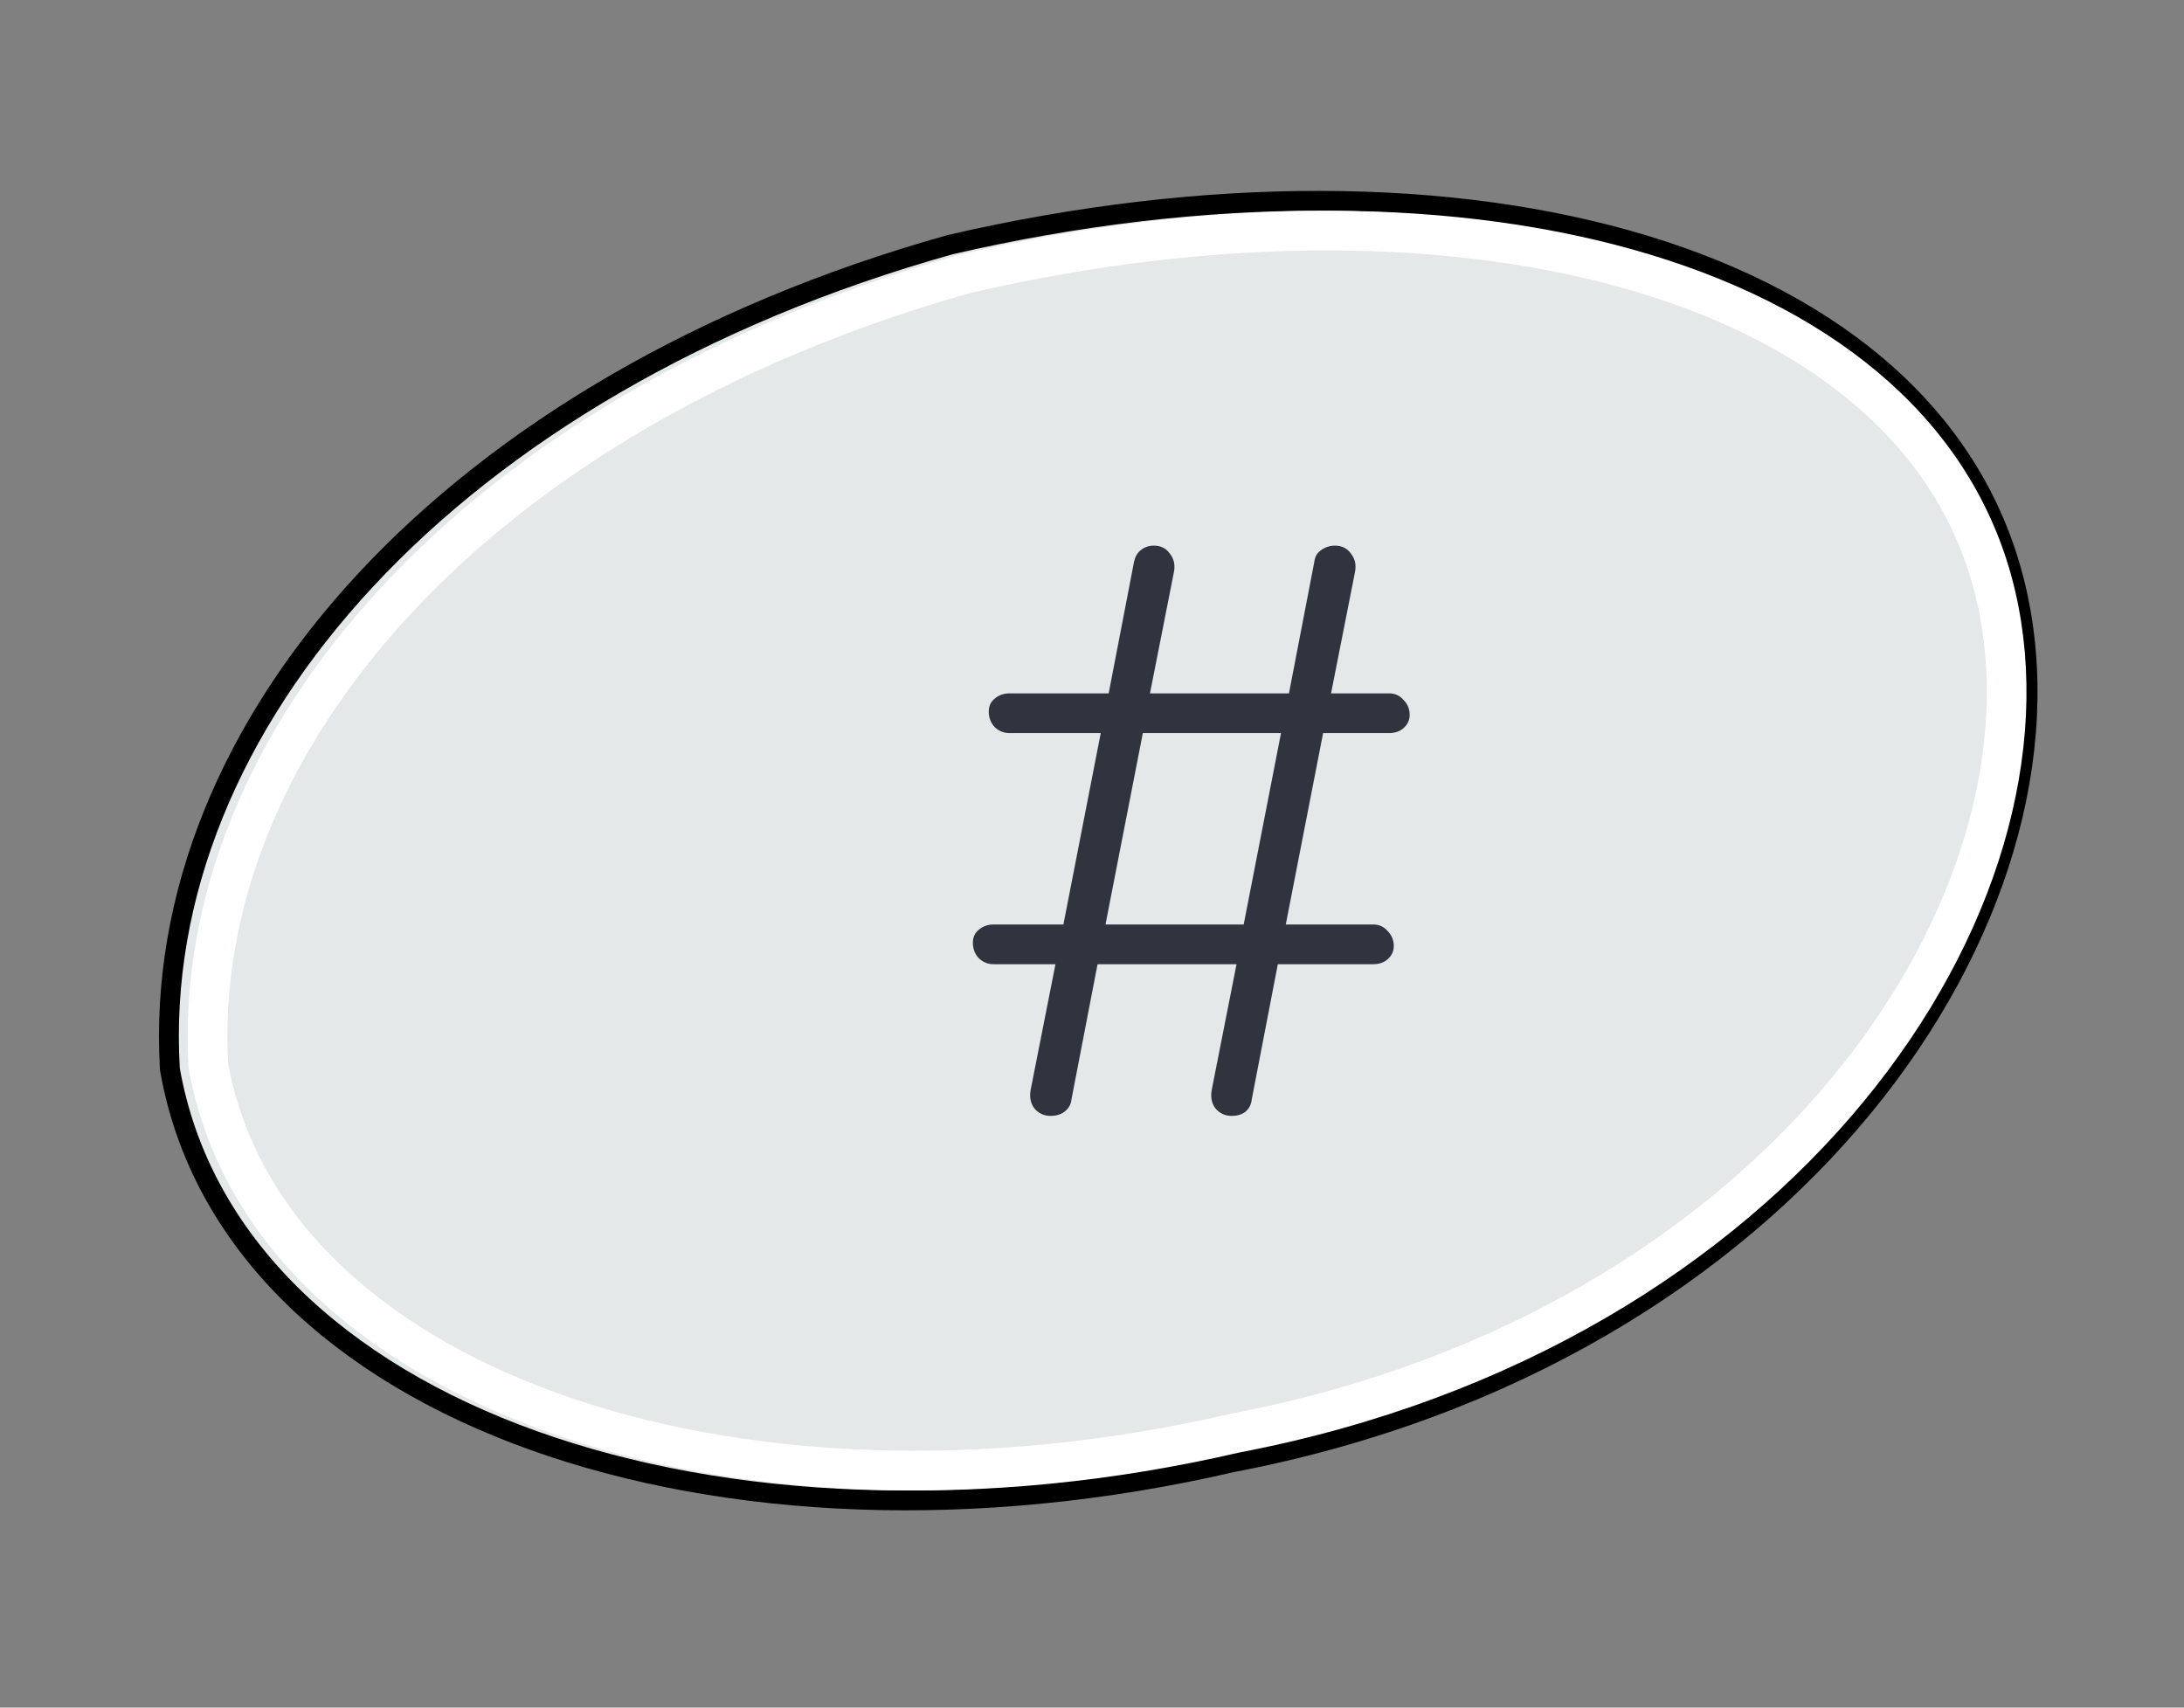 <svg width="55" height="43" viewBox="0 0 55 43" fill="none" xmlns="http://www.w3.org/2000/svg">
<rect x="0" y="0" width="55" height="43" fill="#808080" stroke="none"/>
<path d="M4.281 26.938L4.279 26.924L4.278 26.909C3.768 18.241 11.404 9.669 23.921 6.163L23.921 6.163L23.932 6.16C30.366 4.669 36.564 4.705 41.409 6.172C46.253 7.64 49.779 10.555 50.772 14.838C51.721 18.933 50.309 23.761 46.91 27.889C43.509 32.021 38.107 35.47 31.031 36.823C24.591 38.314 18.306 38.019 13.43 36.272C8.555 34.525 5.052 31.307 4.281 26.938Z" fill="#E4E8E8" stroke="black" stroke-width="0.5"/>
<path d="M31.089 36.091L31.099 36.089L31.108 36.087C38.024 34.766 43.269 31.403 46.554 27.412C49.846 23.413 51.147 18.817 50.264 15.007L50.264 15.007C49.352 11.075 46.104 8.311 41.414 6.89C36.727 5.47 30.67 5.422 24.335 6.888C12.007 10.346 4.786 18.684 5.247 26.836C5.966 30.833 9.191 33.876 13.905 35.566C18.625 37.257 24.764 37.556 31.089 36.091Z" fill="#E4E8E8" stroke="white"/>
<path d="M33.32 18.46L32.38 23.28H34.58C34.727 23.28 34.847 23.333 34.94 23.44C35.047 23.547 35.1 23.673 35.1 23.82C35.1 23.953 35.047 24.067 34.94 24.16C34.847 24.24 34.727 24.28 34.58 24.28H32.18L31.52 27.7C31.507 27.82 31.453 27.92 31.36 28C31.267 28.067 31.153 28.1 31.02 28.1C30.847 28.1 30.707 28.033 30.6 27.9C30.507 27.767 30.48 27.607 30.52 27.42L31.14 24.28H27.64L26.98 27.7C26.967 27.82 26.907 27.92 26.8 28C26.707 28.067 26.593 28.1 26.46 28.1C26.287 28.1 26.147 28.033 26.04 27.9C25.947 27.767 25.92 27.607 25.96 27.42L26.58 24.28H25.02C24.873 24.28 24.747 24.227 24.64 24.12C24.547 24.013 24.5 23.887 24.5 23.74C24.5 23.607 24.547 23.5 24.64 23.42C24.747 23.327 24.873 23.28 25.02 23.28H26.78L27.72 18.46H25.42C25.273 18.46 25.147 18.407 25.04 18.3C24.947 18.193 24.9 18.067 24.9 17.92C24.9 17.787 24.947 17.68 25.04 17.6C25.147 17.507 25.273 17.46 25.42 17.46H27.92L28.56 14.14C28.587 14.02 28.64 13.927 28.72 13.86C28.813 13.78 28.927 13.74 29.06 13.74C29.233 13.74 29.367 13.807 29.46 13.94C29.567 14.073 29.6 14.233 29.56 14.42L28.96 17.46H32.46L33.1 14.14C33.113 14.02 33.167 13.927 33.26 13.86C33.367 13.78 33.487 13.74 33.62 13.74C33.793 13.74 33.927 13.807 34.02 13.94C34.127 14.073 34.16 14.233 34.12 14.42L33.52 17.46H34.98C35.127 17.46 35.247 17.513 35.34 17.62C35.447 17.727 35.5 17.853 35.5 18C35.5 18.133 35.447 18.247 35.34 18.34C35.247 18.42 35.127 18.46 34.98 18.46H33.32ZM31.32 23.28L32.26 18.46H28.78L27.84 23.28H31.32Z" fill="#2F343E"/>
</svg>
